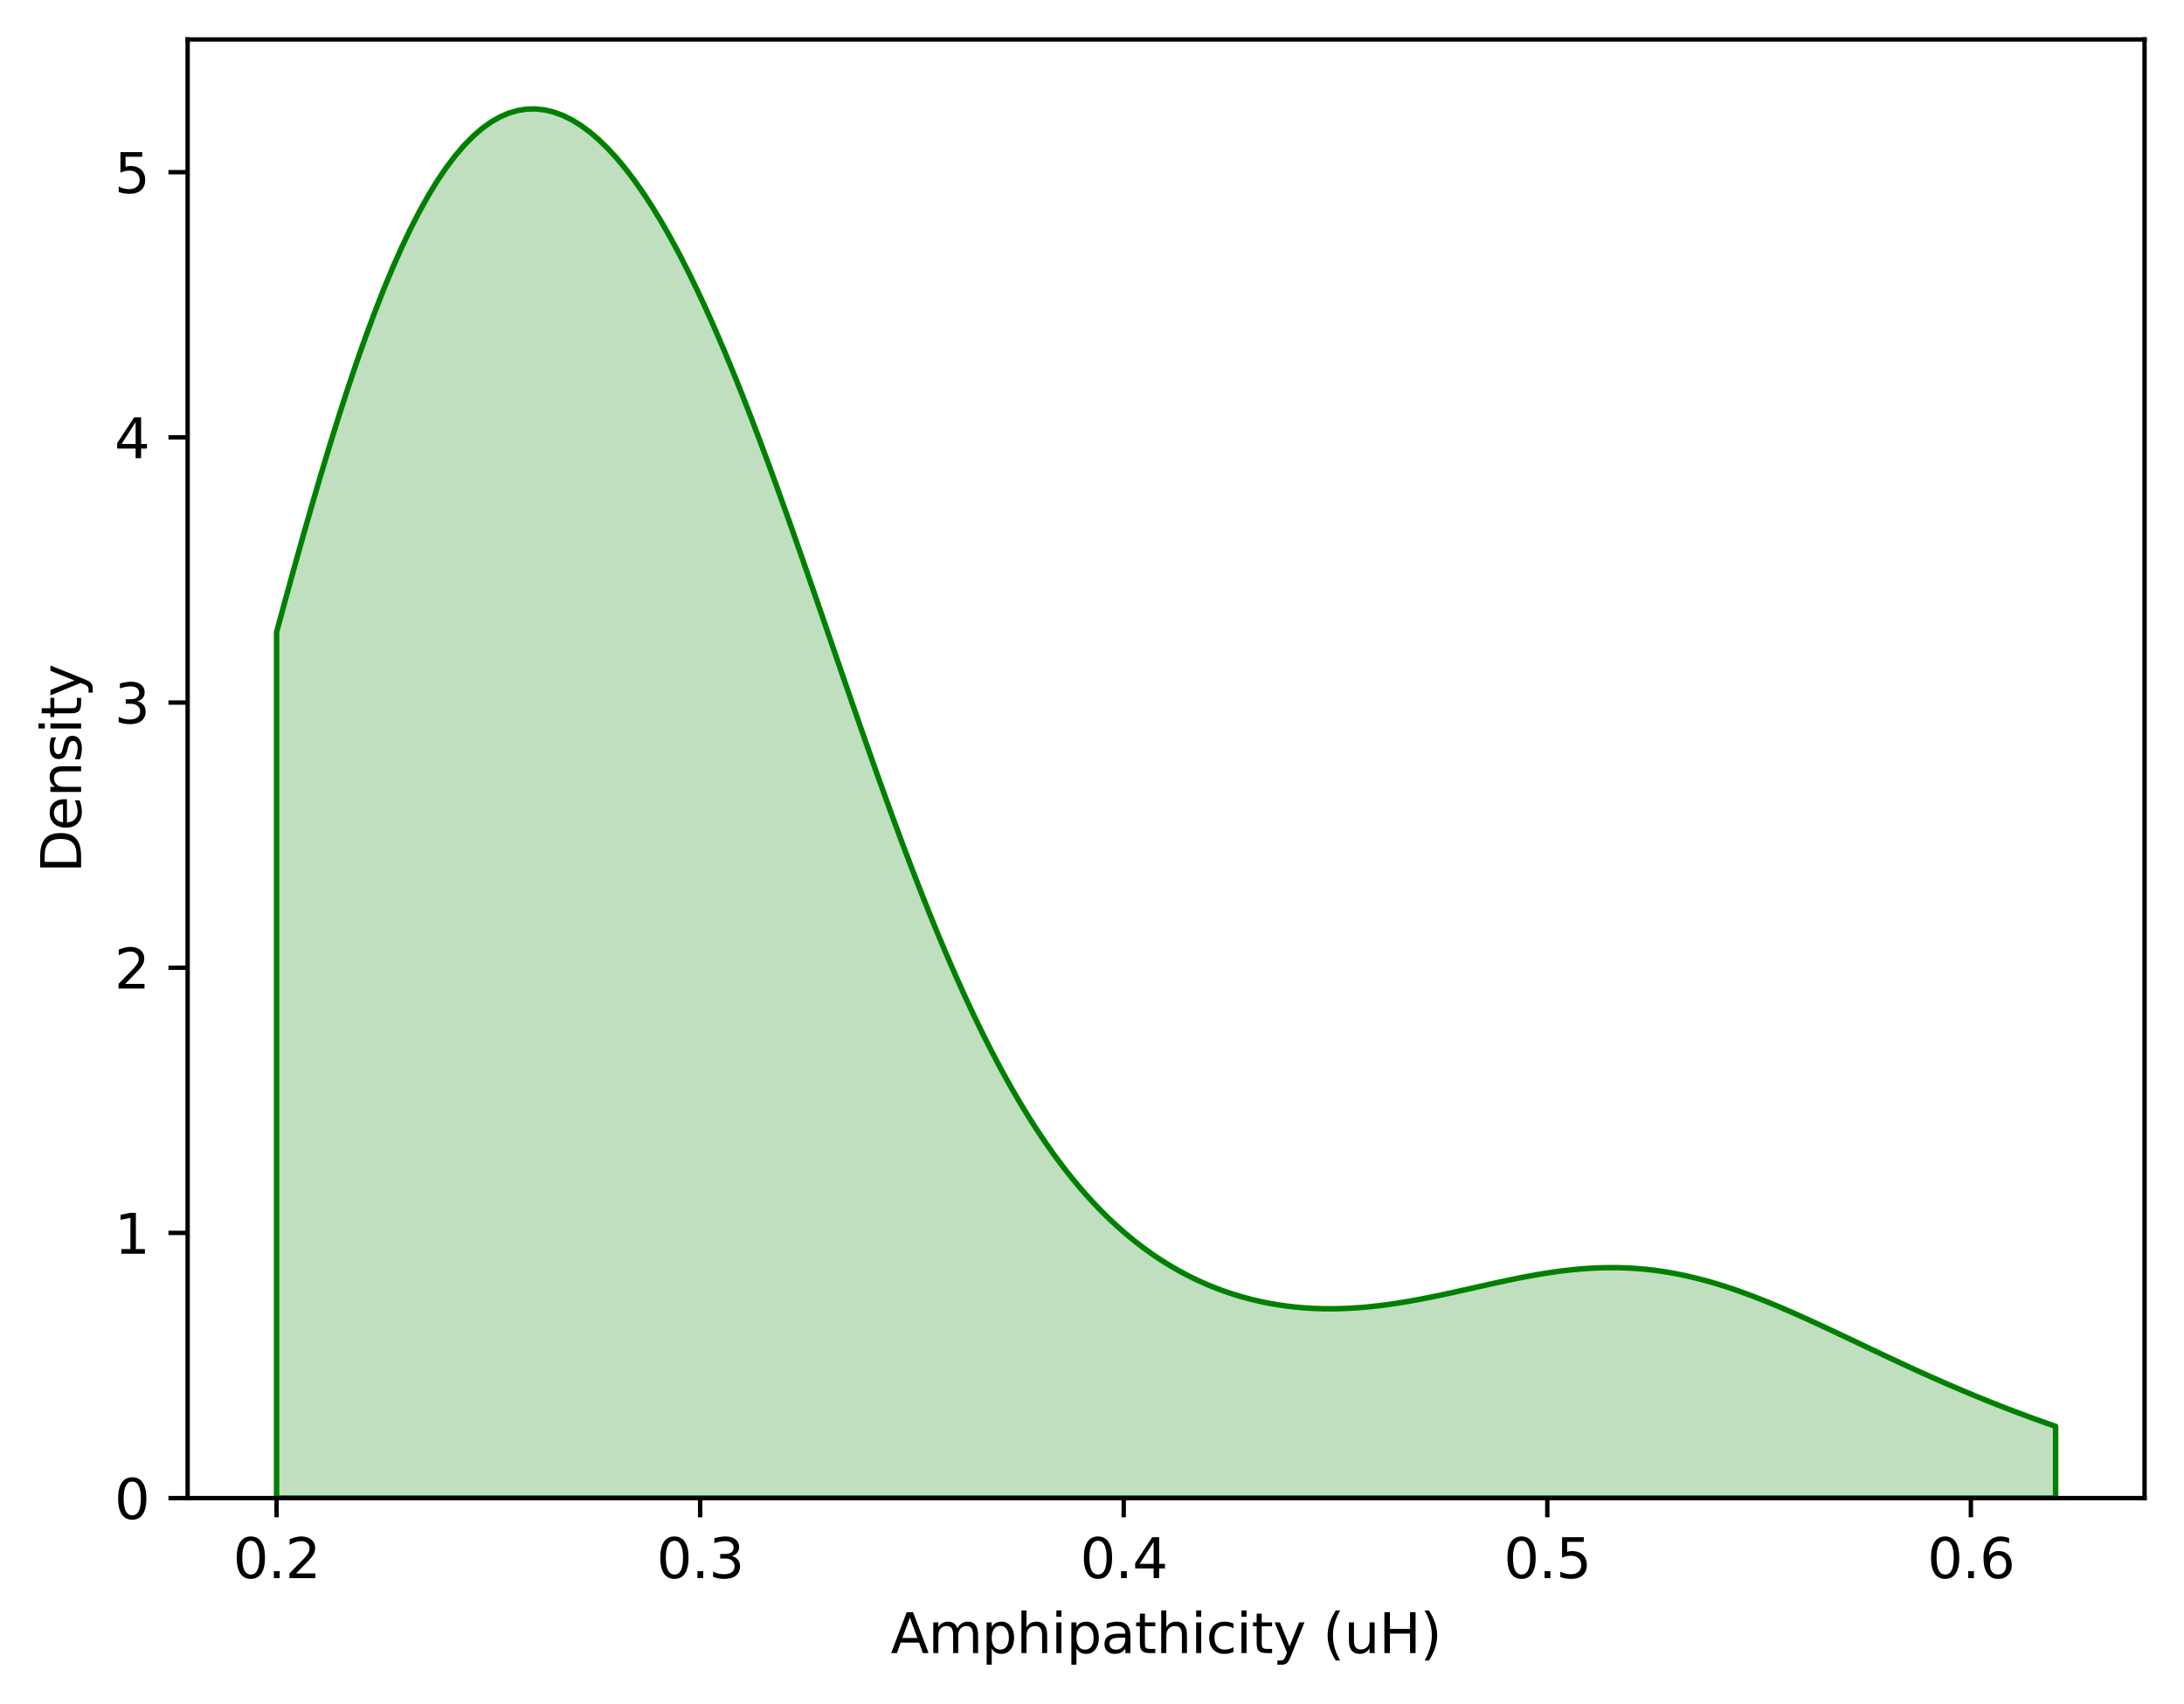 <?xml version="1.0" encoding="utf-8" standalone="no"?>
<!DOCTYPE svg PUBLIC "-//W3C//DTD SVG 1.1//EN"
  "http://www.w3.org/Graphics/SVG/1.1/DTD/svg11.dtd">
<svg xmlns:xlink="http://www.w3.org/1999/xlink" width="398.561pt" height="310.868pt" viewBox="0 0 398.561 310.868" xmlns="http://www.w3.org/2000/svg" version="1.1">
 <defs>
  <style type="text/css">*{stroke-linejoin: round; stroke-linecap: butt}</style>
 </defs>
 <g id="figure_1">
  <g id="patch_1">
   <path d="M 0 310.868 
L 398.561 310.868 
L 398.561 0 
L 0 0 
z
" style="fill: #ffffff"/>
  </g>
  <g id="axes_1">
   <g id="patch_2">
    <path d="M 34.241 273.312 
L 391.361 273.312 
L 391.361 7.2 
L 34.241 7.2 
z
" style="fill: #ffffff"/>
   </g>
   <g id="PolyCollection_1">
    <defs>
     <path id="m90a5c4d9e5" d="M 50.473 -195.552 
L 50.473 -37.556 
L 52.105 -37.556 
L 53.736 -37.556 
L 55.368 -37.556 
L 56.999 -37.556 
L 58.631 -37.556 
L 60.262 -37.556 
L 61.893 -37.556 
L 63.525 -37.556 
L 65.156 -37.556 
L 66.788 -37.556 
L 68.419 -37.556 
L 70.051 -37.556 
L 71.682 -37.556 
L 73.313 -37.556 
L 74.945 -37.556 
L 76.576 -37.556 
L 78.208 -37.556 
L 79.839 -37.556 
L 81.471 -37.556 
L 83.102 -37.556 
L 84.733 -37.556 
L 86.365 -37.556 
L 87.996 -37.556 
L 89.628 -37.556 
L 91.259 -37.556 
L 92.891 -37.556 
L 94.522 -37.556 
L 96.153 -37.556 
L 97.785 -37.556 
L 99.416 -37.556 
L 101.048 -37.556 
L 102.679 -37.556 
L 104.311 -37.556 
L 105.942 -37.556 
L 107.573 -37.556 
L 109.205 -37.556 
L 110.836 -37.556 
L 112.468 -37.556 
L 114.099 -37.556 
L 115.731 -37.556 
L 117.362 -37.556 
L 118.993 -37.556 
L 120.625 -37.556 
L 122.256 -37.556 
L 123.888 -37.556 
L 125.519 -37.556 
L 127.151 -37.556 
L 128.782 -37.556 
L 130.413 -37.556 
L 132.045 -37.556 
L 133.676 -37.556 
L 135.308 -37.556 
L 136.939 -37.556 
L 138.571 -37.556 
L 140.202 -37.556 
L 141.833 -37.556 
L 143.465 -37.556 
L 145.096 -37.556 
L 146.728 -37.556 
L 148.359 -37.556 
L 149.991 -37.556 
L 151.622 -37.556 
L 153.253 -37.556 
L 154.885 -37.556 
L 156.516 -37.556 
L 158.148 -37.556 
L 159.779 -37.556 
L 161.411 -37.556 
L 163.042 -37.556 
L 164.673 -37.556 
L 166.305 -37.556 
L 167.936 -37.556 
L 169.568 -37.556 
L 171.199 -37.556 
L 172.831 -37.556 
L 174.462 -37.556 
L 176.093 -37.556 
L 177.725 -37.556 
L 179.356 -37.556 
L 180.988 -37.556 
L 182.619 -37.556 
L 184.251 -37.556 
L 185.882 -37.556 
L 187.513 -37.556 
L 189.145 -37.556 
L 190.776 -37.556 
L 192.408 -37.556 
L 194.039 -37.556 
L 195.671 -37.556 
L 197.302 -37.556 
L 198.933 -37.556 
L 200.565 -37.556 
L 202.196 -37.556 
L 203.828 -37.556 
L 205.459 -37.556 
L 207.091 -37.556 
L 208.722 -37.556 
L 210.353 -37.556 
L 211.985 -37.556 
L 213.616 -37.556 
L 215.248 -37.556 
L 216.879 -37.556 
L 218.511 -37.556 
L 220.142 -37.556 
L 221.773 -37.556 
L 223.405 -37.556 
L 225.036 -37.556 
L 226.668 -37.556 
L 228.299 -37.556 
L 229.931 -37.556 
L 231.562 -37.556 
L 233.193 -37.556 
L 234.825 -37.556 
L 236.456 -37.556 
L 238.088 -37.556 
L 239.719 -37.556 
L 241.351 -37.556 
L 242.982 -37.556 
L 244.614 -37.556 
L 246.245 -37.556 
L 247.876 -37.556 
L 249.508 -37.556 
L 251.139 -37.556 
L 252.771 -37.556 
L 254.402 -37.556 
L 256.034 -37.556 
L 257.665 -37.556 
L 259.296 -37.556 
L 260.928 -37.556 
L 262.559 -37.556 
L 264.191 -37.556 
L 265.822 -37.556 
L 267.454 -37.556 
L 269.085 -37.556 
L 270.716 -37.556 
L 272.348 -37.556 
L 273.979 -37.556 
L 275.611 -37.556 
L 277.242 -37.556 
L 278.874 -37.556 
L 280.505 -37.556 
L 282.136 -37.556 
L 283.768 -37.556 
L 285.399 -37.556 
L 287.031 -37.556 
L 288.662 -37.556 
L 290.294 -37.556 
L 291.925 -37.556 
L 293.556 -37.556 
L 295.188 -37.556 
L 296.819 -37.556 
L 298.451 -37.556 
L 300.082 -37.556 
L 301.714 -37.556 
L 303.345 -37.556 
L 304.976 -37.556 
L 306.608 -37.556 
L 308.239 -37.556 
L 309.871 -37.556 
L 311.502 -37.556 
L 313.134 -37.556 
L 314.765 -37.556 
L 316.396 -37.556 
L 318.028 -37.556 
L 319.659 -37.556 
L 321.291 -37.556 
L 322.922 -37.556 
L 324.554 -37.556 
L 326.185 -37.556 
L 327.816 -37.556 
L 329.448 -37.556 
L 331.079 -37.556 
L 332.711 -37.556 
L 334.342 -37.556 
L 335.974 -37.556 
L 337.605 -37.556 
L 339.236 -37.556 
L 340.868 -37.556 
L 342.499 -37.556 
L 344.131 -37.556 
L 345.762 -37.556 
L 347.394 -37.556 
L 349.025 -37.556 
L 350.656 -37.556 
L 352.288 -37.556 
L 353.919 -37.556 
L 355.551 -37.556 
L 357.182 -37.556 
L 358.814 -37.556 
L 360.445 -37.556 
L 362.076 -37.556 
L 363.708 -37.556 
L 365.339 -37.556 
L 366.971 -37.556 
L 368.602 -37.556 
L 370.234 -37.556 
L 371.865 -37.556 
L 373.496 -37.556 
L 375.128 -37.556 
L 375.128 -50.65 
L 375.128 -50.65 
L 373.496 -51.221 
L 371.865 -51.803 
L 370.234 -52.397 
L 368.602 -53.004 
L 366.971 -53.622 
L 365.339 -54.252 
L 363.708 -54.895 
L 362.076 -55.549 
L 360.445 -56.216 
L 358.814 -56.894 
L 357.182 -57.584 
L 355.551 -58.285 
L 353.919 -58.997 
L 352.288 -59.72 
L 350.656 -60.453 
L 349.025 -61.195 
L 347.394 -61.946 
L 345.762 -62.704 
L 344.131 -63.468 
L 342.499 -64.237 
L 340.868 -65.009 
L 339.236 -65.784 
L 337.605 -66.559 
L 335.974 -67.332 
L 334.342 -68.101 
L 332.711 -68.864 
L 331.079 -69.619 
L 329.448 -70.364 
L 327.816 -71.096 
L 326.185 -71.813 
L 324.554 -72.511 
L 322.922 -73.19 
L 321.291 -73.846 
L 319.659 -74.476 
L 318.028 -75.079 
L 316.396 -75.652 
L 314.765 -76.192 
L 313.134 -76.698 
L 311.502 -77.168 
L 309.871 -77.6 
L 308.239 -77.992 
L 306.608 -78.343 
L 304.976 -78.653 
L 303.345 -78.919 
L 301.714 -79.142 
L 300.082 -79.321 
L 298.451 -79.456 
L 296.819 -79.548 
L 295.188 -79.596 
L 293.556 -79.602 
L 291.925 -79.568 
L 290.294 -79.493 
L 288.662 -79.38 
L 287.031 -79.231 
L 285.399 -79.048 
L 283.768 -78.833 
L 282.136 -78.59 
L 280.505 -78.32 
L 278.874 -78.026 
L 277.242 -77.712 
L 275.611 -77.381 
L 273.979 -77.036 
L 272.348 -76.681 
L 270.716 -76.318 
L 269.085 -75.952 
L 267.454 -75.586 
L 265.822 -75.222 
L 264.191 -74.865 
L 262.559 -74.517 
L 260.928 -74.181 
L 259.296 -73.862 
L 257.665 -73.561 
L 256.034 -73.281 
L 254.402 -73.025 
L 252.771 -72.796 
L 251.139 -72.595 
L 249.508 -72.425 
L 247.876 -72.289 
L 246.245 -72.187 
L 244.614 -72.122 
L 242.982 -72.095 
L 241.351 -72.108 
L 239.719 -72.163 
L 238.088 -72.261 
L 236.456 -72.403 
L 234.825 -72.591 
L 233.193 -72.826 
L 231.562 -73.109 
L 229.931 -73.442 
L 228.299 -73.827 
L 226.668 -74.264 
L 225.036 -74.757 
L 223.405 -75.306 
L 221.773 -75.913 
L 220.142 -76.581 
L 218.511 -77.312 
L 216.879 -78.109 
L 215.248 -78.974 
L 213.616 -79.91 
L 211.985 -80.919 
L 210.353 -82.007 
L 208.722 -83.175 
L 207.091 -84.427 
L 205.459 -85.767 
L 203.828 -87.199 
L 202.196 -88.727 
L 200.565 -90.355 
L 198.933 -92.087 
L 197.302 -93.927 
L 195.671 -95.878 
L 194.039 -97.945 
L 192.408 -100.131 
L 190.776 -102.44 
L 189.145 -104.875 
L 187.513 -107.438 
L 185.882 -110.132 
L 184.251 -112.958 
L 182.619 -115.919 
L 180.988 -119.014 
L 179.356 -122.244 
L 177.725 -125.608 
L 176.093 -129.104 
L 174.462 -132.731 
L 172.831 -136.486 
L 171.199 -140.363 
L 169.568 -144.359 
L 167.936 -148.467 
L 166.305 -152.682 
L 164.673 -156.995 
L 163.042 -161.399 
L 161.411 -165.883 
L 159.779 -170.439 
L 158.148 -175.055 
L 156.516 -179.72 
L 154.885 -184.423 
L 153.253 -189.151 
L 151.622 -193.892 
L 149.991 -198.632 
L 148.359 -203.36 
L 146.728 -208.062 
L 145.096 -212.725 
L 143.465 -217.336 
L 141.833 -221.883 
L 140.202 -226.355 
L 138.571 -230.738 
L 136.939 -235.023 
L 135.308 -239.199 
L 133.676 -243.256 
L 132.045 -247.186 
L 130.413 -250.98 
L 128.782 -254.63 
L 127.151 -258.131 
L 125.519 -261.475 
L 123.888 -264.659 
L 122.256 -267.676 
L 120.625 -270.523 
L 118.993 -273.198 
L 117.362 -275.695 
L 115.731 -278.013 
L 114.099 -280.15 
L 112.468 -282.102 
L 110.836 -283.869 
L 109.205 -285.447 
L 107.573 -286.834 
L 105.942 -288.028 
L 104.311 -289.026 
L 102.679 -289.825 
L 101.048 -290.422 
L 99.416 -290.814 
L 97.785 -290.996 
L 96.153 -290.965 
L 94.522 -290.716 
L 92.891 -290.244 
L 91.259 -289.546 
L 89.628 -288.615 
L 87.996 -287.449 
L 86.365 -286.041 
L 84.733 -284.389 
L 83.102 -282.488 
L 81.471 -280.336 
L 79.839 -277.93 
L 78.208 -275.269 
L 76.576 -272.353 
L 74.945 -269.181 
L 73.313 -265.755 
L 71.682 -262.08 
L 70.051 -258.159 
L 68.419 -253.998 
L 66.788 -249.606 
L 65.156 -244.989 
L 63.525 -240.16 
L 61.893 -235.13 
L 60.262 -229.911 
L 58.631 -224.52 
L 56.999 -218.971 
L 55.368 -213.281 
L 53.736 -207.469 
L 52.105 -201.552 
L 50.473 -195.552 
z
" style="stroke: #008000"/>
    </defs>
    <g clip-path="url(#p328abc4c0d)">
     <use xlink:href="#m90a5c4d9e5" x="0" y="310.868" style="fill: #008000; fill-opacity: 0.25; stroke: #008000"/>
    </g>
   </g>
   <g id="matplotlib.axis_1">
    <g id="xtick_1">
     <g id="line2d_1">
      <defs>
       <path id="m7e36c9cc5b" d="M 0 0 
L 0 3.5 
" style="stroke: #000000; stroke-width: 0.8"/>
      </defs>
      <g>
       <use xlink:href="#m7e36c9cc5b" x="50.473" y="273.312" style="stroke: #000000; stroke-width: 0.8"/>
      </g>
     </g>
     <g id="text_1">
      <!-- 0.2 -->
      <g transform="translate(42.522 287.91) scale(0.1 -0.1)">
       <defs>
        <path id="DejaVuSans-30" d="M 2034 4250 
Q 1547 4250 1301 3770 
Q 1056 3291 1056 2328 
Q 1056 1369 1301 889 
Q 1547 409 2034 409 
Q 2525 409 2770 889 
Q 3016 1369 3016 2328 
Q 3016 3291 2770 3770 
Q 2525 4250 2034 4250 
z
M 2034 4750 
Q 2819 4750 3233 4129 
Q 3647 3509 3647 2328 
Q 3647 1150 3233 529 
Q 2819 -91 2034 -91 
Q 1250 -91 836 529 
Q 422 1150 422 2328 
Q 422 3509 836 4129 
Q 1250 4750 2034 4750 
z
" transform="scale(0.016)"/>
        <path id="DejaVuSans-2e" d="M 684 794 
L 1344 794 
L 1344 0 
L 684 0 
L 684 794 
z
" transform="scale(0.016)"/>
        <path id="DejaVuSans-32" d="M 1228 531 
L 3431 531 
L 3431 0 
L 469 0 
L 469 531 
Q 828 903 1448 1529 
Q 2069 2156 2228 2338 
Q 2531 2678 2651 2914 
Q 2772 3150 2772 3378 
Q 2772 3750 2511 3984 
Q 2250 4219 1831 4219 
Q 1534 4219 1204 4116 
Q 875 4013 500 3803 
L 500 4441 
Q 881 4594 1212 4672 
Q 1544 4750 1819 4750 
Q 2544 4750 2975 4387 
Q 3406 4025 3406 3419 
Q 3406 3131 3298 2873 
Q 3191 2616 2906 2266 
Q 2828 2175 2409 1742 
Q 1991 1309 1228 531 
z
" transform="scale(0.016)"/>
       </defs>
       <use xlink:href="#DejaVuSans-30"/>
       <use xlink:href="#DejaVuSans-2e" x="63.623"/>
       <use xlink:href="#DejaVuSans-32" x="95.41"/>
      </g>
     </g>
    </g>
    <g id="xtick_2">
     <g id="line2d_2">
      <g>
       <use xlink:href="#m7e36c9cc5b" x="127.772" y="273.312" style="stroke: #000000; stroke-width: 0.8"/>
      </g>
     </g>
     <g id="text_2">
      <!-- 0.3 -->
      <g transform="translate(119.82 287.91) scale(0.1 -0.1)">
       <defs>
        <path id="DejaVuSans-33" d="M 2597 2516 
Q 3050 2419 3304 2112 
Q 3559 1806 3559 1356 
Q 3559 666 3084 287 
Q 2609 -91 1734 -91 
Q 1441 -91 1130 -33 
Q 819 25 488 141 
L 488 750 
Q 750 597 1062 519 
Q 1375 441 1716 441 
Q 2309 441 2620 675 
Q 2931 909 2931 1356 
Q 2931 1769 2642 2001 
Q 2353 2234 1838 2234 
L 1294 2234 
L 1294 2753 
L 1863 2753 
Q 2328 2753 2575 2939 
Q 2822 3125 2822 3475 
Q 2822 3834 2567 4026 
Q 2313 4219 1838 4219 
Q 1578 4219 1281 4162 
Q 984 4106 628 3988 
L 628 4550 
Q 988 4650 1302 4700 
Q 1616 4750 1894 4750 
Q 2613 4750 3031 4423 
Q 3450 4097 3450 3541 
Q 3450 3153 3228 2886 
Q 3006 2619 2597 2516 
z
" transform="scale(0.016)"/>
       </defs>
       <use xlink:href="#DejaVuSans-30"/>
       <use xlink:href="#DejaVuSans-2e" x="63.623"/>
       <use xlink:href="#DejaVuSans-33" x="95.41"/>
      </g>
     </g>
    </g>
    <g id="xtick_3">
     <g id="line2d_3">
      <g>
       <use xlink:href="#m7e36c9cc5b" x="205.071" y="273.312" style="stroke: #000000; stroke-width: 0.8"/>
      </g>
     </g>
     <g id="text_3">
      <!-- 0.4 -->
      <g transform="translate(197.119 287.91) scale(0.1 -0.1)">
       <defs>
        <path id="DejaVuSans-34" d="M 2419 4116 
L 825 1625 
L 2419 1625 
L 2419 4116 
z
M 2253 4666 
L 3047 4666 
L 3047 1625 
L 3713 1625 
L 3713 1100 
L 3047 1100 
L 3047 0 
L 2419 0 
L 2419 1100 
L 313 1100 
L 313 1709 
L 2253 4666 
z
" transform="scale(0.016)"/>
       </defs>
       <use xlink:href="#DejaVuSans-30"/>
       <use xlink:href="#DejaVuSans-2e" x="63.623"/>
       <use xlink:href="#DejaVuSans-34" x="95.41"/>
      </g>
     </g>
    </g>
    <g id="xtick_4">
     <g id="line2d_4">
      <g>
       <use xlink:href="#m7e36c9cc5b" x="282.369" y="273.312" style="stroke: #000000; stroke-width: 0.8"/>
      </g>
     </g>
     <g id="text_4">
      <!-- 0.5 -->
      <g transform="translate(274.418 287.91) scale(0.1 -0.1)">
       <defs>
        <path id="DejaVuSans-35" d="M 691 4666 
L 3169 4666 
L 3169 4134 
L 1269 4134 
L 1269 2991 
Q 1406 3038 1543 3061 
Q 1681 3084 1819 3084 
Q 2600 3084 3056 2656 
Q 3513 2228 3513 1497 
Q 3513 744 3044 326 
Q 2575 -91 1722 -91 
Q 1428 -91 1123 -41 
Q 819 9 494 109 
L 494 744 
Q 775 591 1075 516 
Q 1375 441 1709 441 
Q 2250 441 2565 725 
Q 2881 1009 2881 1497 
Q 2881 1984 2565 2268 
Q 2250 2553 1709 2553 
Q 1456 2553 1204 2497 
Q 953 2441 691 2322 
L 691 4666 
z
" transform="scale(0.016)"/>
       </defs>
       <use xlink:href="#DejaVuSans-30"/>
       <use xlink:href="#DejaVuSans-2e" x="63.623"/>
       <use xlink:href="#DejaVuSans-35" x="95.41"/>
      </g>
     </g>
    </g>
    <g id="xtick_5">
     <g id="line2d_5">
      <g>
       <use xlink:href="#m7e36c9cc5b" x="359.668" y="273.312" style="stroke: #000000; stroke-width: 0.8"/>
      </g>
     </g>
     <g id="text_5">
      <!-- 0.6 -->
      <g transform="translate(351.717 287.91) scale(0.1 -0.1)">
       <defs>
        <path id="DejaVuSans-36" d="M 2113 2584 
Q 1688 2584 1439 2293 
Q 1191 2003 1191 1497 
Q 1191 994 1439 701 
Q 1688 409 2113 409 
Q 2538 409 2786 701 
Q 3034 994 3034 1497 
Q 3034 2003 2786 2293 
Q 2538 2584 2113 2584 
z
M 3366 4563 
L 3366 3988 
Q 3128 4100 2886 4159 
Q 2644 4219 2406 4219 
Q 1781 4219 1451 3797 
Q 1122 3375 1075 2522 
Q 1259 2794 1537 2939 
Q 1816 3084 2150 3084 
Q 2853 3084 3261 2657 
Q 3669 2231 3669 1497 
Q 3669 778 3244 343 
Q 2819 -91 2113 -91 
Q 1303 -91 875 529 
Q 447 1150 447 2328 
Q 447 3434 972 4092 
Q 1497 4750 2381 4750 
Q 2619 4750 2861 4703 
Q 3103 4656 3366 4563 
z
" transform="scale(0.016)"/>
       </defs>
       <use xlink:href="#DejaVuSans-30"/>
       <use xlink:href="#DejaVuSans-2e" x="63.623"/>
       <use xlink:href="#DejaVuSans-36" x="95.41"/>
      </g>
     </g>
    </g>
    <g id="text_6">
     <!-- Amphipathicity (uH) -->
     <g transform="translate(162.544 301.589) scale(0.1 -0.1)">
      <defs>
       <path id="DejaVuSans-41" d="M 2188 4044 
L 1331 1722 
L 3047 1722 
L 2188 4044 
z
M 1831 4666 
L 2547 4666 
L 4325 0 
L 3669 0 
L 3244 1197 
L 1141 1197 
L 716 0 
L 50 0 
L 1831 4666 
z
" transform="scale(0.016)"/>
       <path id="DejaVuSans-6d" d="M 3328 2828 
Q 3544 3216 3844 3400 
Q 4144 3584 4550 3584 
Q 5097 3584 5394 3201 
Q 5691 2819 5691 2113 
L 5691 0 
L 5113 0 
L 5113 2094 
Q 5113 2597 4934 2840 
Q 4756 3084 4391 3084 
Q 3944 3084 3684 2787 
Q 3425 2491 3425 1978 
L 3425 0 
L 2847 0 
L 2847 2094 
Q 2847 2600 2669 2842 
Q 2491 3084 2119 3084 
Q 1678 3084 1418 2786 
Q 1159 2488 1159 1978 
L 1159 0 
L 581 0 
L 581 3500 
L 1159 3500 
L 1159 2956 
Q 1356 3278 1631 3431 
Q 1906 3584 2284 3584 
Q 2666 3584 2933 3390 
Q 3200 3197 3328 2828 
z
" transform="scale(0.016)"/>
       <path id="DejaVuSans-70" d="M 1159 525 
L 1159 -1331 
L 581 -1331 
L 581 3500 
L 1159 3500 
L 1159 2969 
Q 1341 3281 1617 3432 
Q 1894 3584 2278 3584 
Q 2916 3584 3314 3078 
Q 3713 2572 3713 1747 
Q 3713 922 3314 415 
Q 2916 -91 2278 -91 
Q 1894 -91 1617 61 
Q 1341 213 1159 525 
z
M 3116 1747 
Q 3116 2381 2855 2742 
Q 2594 3103 2138 3103 
Q 1681 3103 1420 2742 
Q 1159 2381 1159 1747 
Q 1159 1113 1420 752 
Q 1681 391 2138 391 
Q 2594 391 2855 752 
Q 3116 1113 3116 1747 
z
" transform="scale(0.016)"/>
       <path id="DejaVuSans-68" d="M 3513 2113 
L 3513 0 
L 2938 0 
L 2938 2094 
Q 2938 2591 2744 2837 
Q 2550 3084 2163 3084 
Q 1697 3084 1428 2787 
Q 1159 2491 1159 1978 
L 1159 0 
L 581 0 
L 581 4863 
L 1159 4863 
L 1159 2956 
Q 1366 3272 1645 3428 
Q 1925 3584 2291 3584 
Q 2894 3584 3203 3211 
Q 3513 2838 3513 2113 
z
" transform="scale(0.016)"/>
       <path id="DejaVuSans-69" d="M 603 3500 
L 1178 3500 
L 1178 0 
L 603 0 
L 603 3500 
z
M 603 4863 
L 1178 4863 
L 1178 4134 
L 603 4134 
L 603 4863 
z
" transform="scale(0.016)"/>
       <path id="DejaVuSans-61" d="M 2194 1759 
Q 1497 1759 1228 1600 
Q 959 1441 959 1056 
Q 959 750 1161 570 
Q 1363 391 1709 391 
Q 2188 391 2477 730 
Q 2766 1069 2766 1631 
L 2766 1759 
L 2194 1759 
z
M 3341 1997 
L 3341 0 
L 2766 0 
L 2766 531 
Q 2569 213 2275 61 
Q 1981 -91 1556 -91 
Q 1019 -91 701 211 
Q 384 513 384 1019 
Q 384 1609 779 1909 
Q 1175 2209 1959 2209 
L 2766 2209 
L 2766 2266 
Q 2766 2663 2505 2880 
Q 2244 3097 1772 3097 
Q 1472 3097 1187 3025 
Q 903 2953 641 2809 
L 641 3341 
Q 956 3463 1253 3523 
Q 1550 3584 1831 3584 
Q 2591 3584 2966 3190 
Q 3341 2797 3341 1997 
z
" transform="scale(0.016)"/>
       <path id="DejaVuSans-74" d="M 1172 4494 
L 1172 3500 
L 2356 3500 
L 2356 3053 
L 1172 3053 
L 1172 1153 
Q 1172 725 1289 603 
Q 1406 481 1766 481 
L 2356 481 
L 2356 0 
L 1766 0 
Q 1100 0 847 248 
Q 594 497 594 1153 
L 594 3053 
L 172 3053 
L 172 3500 
L 594 3500 
L 594 4494 
L 1172 4494 
z
" transform="scale(0.016)"/>
       <path id="DejaVuSans-63" d="M 3122 3366 
L 3122 2828 
Q 2878 2963 2633 3030 
Q 2388 3097 2138 3097 
Q 1578 3097 1268 2742 
Q 959 2388 959 1747 
Q 959 1106 1268 751 
Q 1578 397 2138 397 
Q 2388 397 2633 464 
Q 2878 531 3122 666 
L 3122 134 
Q 2881 22 2623 -34 
Q 2366 -91 2075 -91 
Q 1284 -91 818 406 
Q 353 903 353 1747 
Q 353 2603 823 3093 
Q 1294 3584 2113 3584 
Q 2378 3584 2631 3529 
Q 2884 3475 3122 3366 
z
" transform="scale(0.016)"/>
       <path id="DejaVuSans-79" d="M 2059 -325 
Q 1816 -950 1584 -1140 
Q 1353 -1331 966 -1331 
L 506 -1331 
L 506 -850 
L 844 -850 
Q 1081 -850 1212 -737 
Q 1344 -625 1503 -206 
L 1606 56 
L 191 3500 
L 800 3500 
L 1894 763 
L 2988 3500 
L 3597 3500 
L 2059 -325 
z
" transform="scale(0.016)"/>
       <path id="DejaVuSans-20" transform="scale(0.016)"/>
       <path id="DejaVuSans-28" d="M 1984 4856 
Q 1566 4138 1362 3434 
Q 1159 2731 1159 2009 
Q 1159 1288 1364 580 
Q 1569 -128 1984 -844 
L 1484 -844 
Q 1016 -109 783 600 
Q 550 1309 550 2009 
Q 550 2706 781 3412 
Q 1013 4119 1484 4856 
L 1984 4856 
z
" transform="scale(0.016)"/>
       <path id="DejaVuSans-75" d="M 544 1381 
L 544 3500 
L 1119 3500 
L 1119 1403 
Q 1119 906 1312 657 
Q 1506 409 1894 409 
Q 2359 409 2629 706 
Q 2900 1003 2900 1516 
L 2900 3500 
L 3475 3500 
L 3475 0 
L 2900 0 
L 2900 538 
Q 2691 219 2414 64 
Q 2138 -91 1772 -91 
Q 1169 -91 856 284 
Q 544 659 544 1381 
z
M 1991 3584 
L 1991 3584 
z
" transform="scale(0.016)"/>
       <path id="DejaVuSans-48" d="M 628 4666 
L 1259 4666 
L 1259 2753 
L 3553 2753 
L 3553 4666 
L 4184 4666 
L 4184 0 
L 3553 0 
L 3553 2222 
L 1259 2222 
L 1259 0 
L 628 0 
L 628 4666 
z
" transform="scale(0.016)"/>
       <path id="DejaVuSans-29" d="M 513 4856 
L 1013 4856 
Q 1481 4119 1714 3412 
Q 1947 2706 1947 2009 
Q 1947 1309 1714 600 
Q 1481 -109 1013 -844 
L 513 -844 
Q 928 -128 1133 580 
Q 1338 1288 1338 2009 
Q 1338 2731 1133 3434 
Q 928 4138 513 4856 
z
" transform="scale(0.016)"/>
      </defs>
      <use xlink:href="#DejaVuSans-41"/>
      <use xlink:href="#DejaVuSans-6d" x="68.408"/>
      <use xlink:href="#DejaVuSans-70" x="165.82"/>
      <use xlink:href="#DejaVuSans-68" x="229.297"/>
      <use xlink:href="#DejaVuSans-69" x="292.676"/>
      <use xlink:href="#DejaVuSans-70" x="320.459"/>
      <use xlink:href="#DejaVuSans-61" x="383.936"/>
      <use xlink:href="#DejaVuSans-74" x="445.215"/>
      <use xlink:href="#DejaVuSans-68" x="484.424"/>
      <use xlink:href="#DejaVuSans-69" x="547.803"/>
      <use xlink:href="#DejaVuSans-63" x="575.586"/>
      <use xlink:href="#DejaVuSans-69" x="630.566"/>
      <use xlink:href="#DejaVuSans-74" x="658.35"/>
      <use xlink:href="#DejaVuSans-79" x="697.559"/>
      <use xlink:href="#DejaVuSans-20" x="756.738"/>
      <use xlink:href="#DejaVuSans-28" x="788.525"/>
      <use xlink:href="#DejaVuSans-75" x="827.539"/>
      <use xlink:href="#DejaVuSans-48" x="890.918"/>
      <use xlink:href="#DejaVuSans-29" x="966.113"/>
     </g>
    </g>
   </g>
   <g id="matplotlib.axis_2">
    <g id="ytick_1">
     <g id="line2d_6">
      <defs>
       <path id="m58c097d0eb" d="M 0 0 
L -3.5 0 
" style="stroke: #000000; stroke-width: 0.8"/>
      </defs>
      <g>
       <use xlink:href="#m58c097d0eb" x="34.241" y="273.312" style="stroke: #000000; stroke-width: 0.8"/>
      </g>
     </g>
     <g id="text_7">
      <!-- 0 -->
      <g transform="translate(20.878 277.111) scale(0.1 -0.1)">
       <use xlink:href="#DejaVuSans-30"/>
      </g>
     </g>
    </g>
    <g id="ytick_2">
     <g id="line2d_7">
      <g>
       <use xlink:href="#m58c097d0eb" x="34.241" y="224.933" style="stroke: #000000; stroke-width: 0.8"/>
      </g>
     </g>
     <g id="text_8">
      <!-- 1 -->
      <g transform="translate(20.878 228.732) scale(0.1 -0.1)">
       <defs>
        <path id="DejaVuSans-31" d="M 794 531 
L 1825 531 
L 1825 4091 
L 703 3866 
L 703 4441 
L 1819 4666 
L 2450 4666 
L 2450 531 
L 3481 531 
L 3481 0 
L 794 0 
L 794 531 
z
" transform="scale(0.016)"/>
       </defs>
       <use xlink:href="#DejaVuSans-31"/>
      </g>
     </g>
    </g>
    <g id="ytick_3">
     <g id="line2d_8">
      <g>
       <use xlink:href="#m58c097d0eb" x="34.241" y="176.553" style="stroke: #000000; stroke-width: 0.8"/>
      </g>
     </g>
     <g id="text_9">
      <!-- 2 -->
      <g transform="translate(20.878 180.353) scale(0.1 -0.1)">
       <use xlink:href="#DejaVuSans-32"/>
      </g>
     </g>
    </g>
    <g id="ytick_4">
     <g id="line2d_9">
      <g>
       <use xlink:href="#m58c097d0eb" x="34.241" y="128.174" style="stroke: #000000; stroke-width: 0.8"/>
      </g>
     </g>
     <g id="text_10">
      <!-- 3 -->
      <g transform="translate(20.878 131.973) scale(0.1 -0.1)">
       <use xlink:href="#DejaVuSans-33"/>
      </g>
     </g>
    </g>
    <g id="ytick_5">
     <g id="line2d_10">
      <g>
       <use xlink:href="#m58c097d0eb" x="34.241" y="79.795" style="stroke: #000000; stroke-width: 0.8"/>
      </g>
     </g>
     <g id="text_11">
      <!-- 4 -->
      <g transform="translate(20.878 83.594) scale(0.1 -0.1)">
       <use xlink:href="#DejaVuSans-34"/>
      </g>
     </g>
    </g>
    <g id="ytick_6">
     <g id="line2d_11">
      <g>
       <use xlink:href="#m58c097d0eb" x="34.241" y="31.416" style="stroke: #000000; stroke-width: 0.8"/>
      </g>
     </g>
     <g id="text_12">
      <!-- 5 -->
      <g transform="translate(20.878 35.215) scale(0.1 -0.1)">
       <use xlink:href="#DejaVuSans-35"/>
      </g>
     </g>
    </g>
    <g id="text_13">
     <!-- Density -->
     <g transform="translate(14.798 159.265) rotate(-90) scale(0.1 -0.1)">
      <defs>
       <path id="DejaVuSans-44" d="M 1259 4147 
L 1259 519 
L 2022 519 
Q 2988 519 3436 956 
Q 3884 1394 3884 2338 
Q 3884 3275 3436 3711 
Q 2988 4147 2022 4147 
L 1259 4147 
z
M 628 4666 
L 1925 4666 
Q 3281 4666 3915 4102 
Q 4550 3538 4550 2338 
Q 4550 1131 3912 565 
Q 3275 0 1925 0 
L 628 0 
L 628 4666 
z
" transform="scale(0.016)"/>
       <path id="DejaVuSans-65" d="M 3597 1894 
L 3597 1613 
L 953 1613 
Q 991 1019 1311 708 
Q 1631 397 2203 397 
Q 2534 397 2845 478 
Q 3156 559 3463 722 
L 3463 178 
Q 3153 47 2828 -22 
Q 2503 -91 2169 -91 
Q 1331 -91 842 396 
Q 353 884 353 1716 
Q 353 2575 817 3079 
Q 1281 3584 2069 3584 
Q 2775 3584 3186 3129 
Q 3597 2675 3597 1894 
z
M 3022 2063 
Q 3016 2534 2758 2815 
Q 2500 3097 2075 3097 
Q 1594 3097 1305 2825 
Q 1016 2553 972 2059 
L 3022 2063 
z
" transform="scale(0.016)"/>
       <path id="DejaVuSans-6e" d="M 3513 2113 
L 3513 0 
L 2938 0 
L 2938 2094 
Q 2938 2591 2744 2837 
Q 2550 3084 2163 3084 
Q 1697 3084 1428 2787 
Q 1159 2491 1159 1978 
L 1159 0 
L 581 0 
L 581 3500 
L 1159 3500 
L 1159 2956 
Q 1366 3272 1645 3428 
Q 1925 3584 2291 3584 
Q 2894 3584 3203 3211 
Q 3513 2838 3513 2113 
z
" transform="scale(0.016)"/>
       <path id="DejaVuSans-73" d="M 2834 3397 
L 2834 2853 
Q 2591 2978 2328 3040 
Q 2066 3103 1784 3103 
Q 1356 3103 1142 2972 
Q 928 2841 928 2578 
Q 928 2378 1081 2264 
Q 1234 2150 1697 2047 
L 1894 2003 
Q 2506 1872 2764 1633 
Q 3022 1394 3022 966 
Q 3022 478 2636 193 
Q 2250 -91 1575 -91 
Q 1294 -91 989 -36 
Q 684 19 347 128 
L 347 722 
Q 666 556 975 473 
Q 1284 391 1588 391 
Q 1994 391 2212 530 
Q 2431 669 2431 922 
Q 2431 1156 2273 1281 
Q 2116 1406 1581 1522 
L 1381 1569 
Q 847 1681 609 1914 
Q 372 2147 372 2553 
Q 372 3047 722 3315 
Q 1072 3584 1716 3584 
Q 2034 3584 2315 3537 
Q 2597 3491 2834 3397 
z
" transform="scale(0.016)"/>
      </defs>
      <use xlink:href="#DejaVuSans-44"/>
      <use xlink:href="#DejaVuSans-65" x="77.002"/>
      <use xlink:href="#DejaVuSans-6e" x="138.525"/>
      <use xlink:href="#DejaVuSans-73" x="201.904"/>
      <use xlink:href="#DejaVuSans-69" x="254.004"/>
      <use xlink:href="#DejaVuSans-74" x="281.787"/>
      <use xlink:href="#DejaVuSans-79" x="320.996"/>
     </g>
    </g>
   </g>
   <g id="patch_3">
    <path d="M 34.241 273.312 
L 34.241 7.2 
" style="fill: none; stroke: #000000; stroke-width: 0.8; stroke-linejoin: miter; stroke-linecap: square"/>
   </g>
   <g id="patch_4">
    <path d="M 391.361 273.312 
L 391.361 7.2 
" style="fill: none; stroke: #000000; stroke-width: 0.8; stroke-linejoin: miter; stroke-linecap: square"/>
   </g>
   <g id="patch_5">
    <path d="M 34.241 273.312 
L 391.361 273.312 
" style="fill: none; stroke: #000000; stroke-width: 0.8; stroke-linejoin: miter; stroke-linecap: square"/>
   </g>
   <g id="patch_6">
    <path d="M 34.241 7.2 
L 391.361 7.2 
" style="fill: none; stroke: #000000; stroke-width: 0.8; stroke-linejoin: miter; stroke-linecap: square"/>
   </g>
  </g>
 </g>
 <defs>
  <clipPath id="p328abc4c0d">
   <rect x="34.241" y="7.2" width="357.12" height="266.112"/>
  </clipPath>
 </defs>
</svg>
